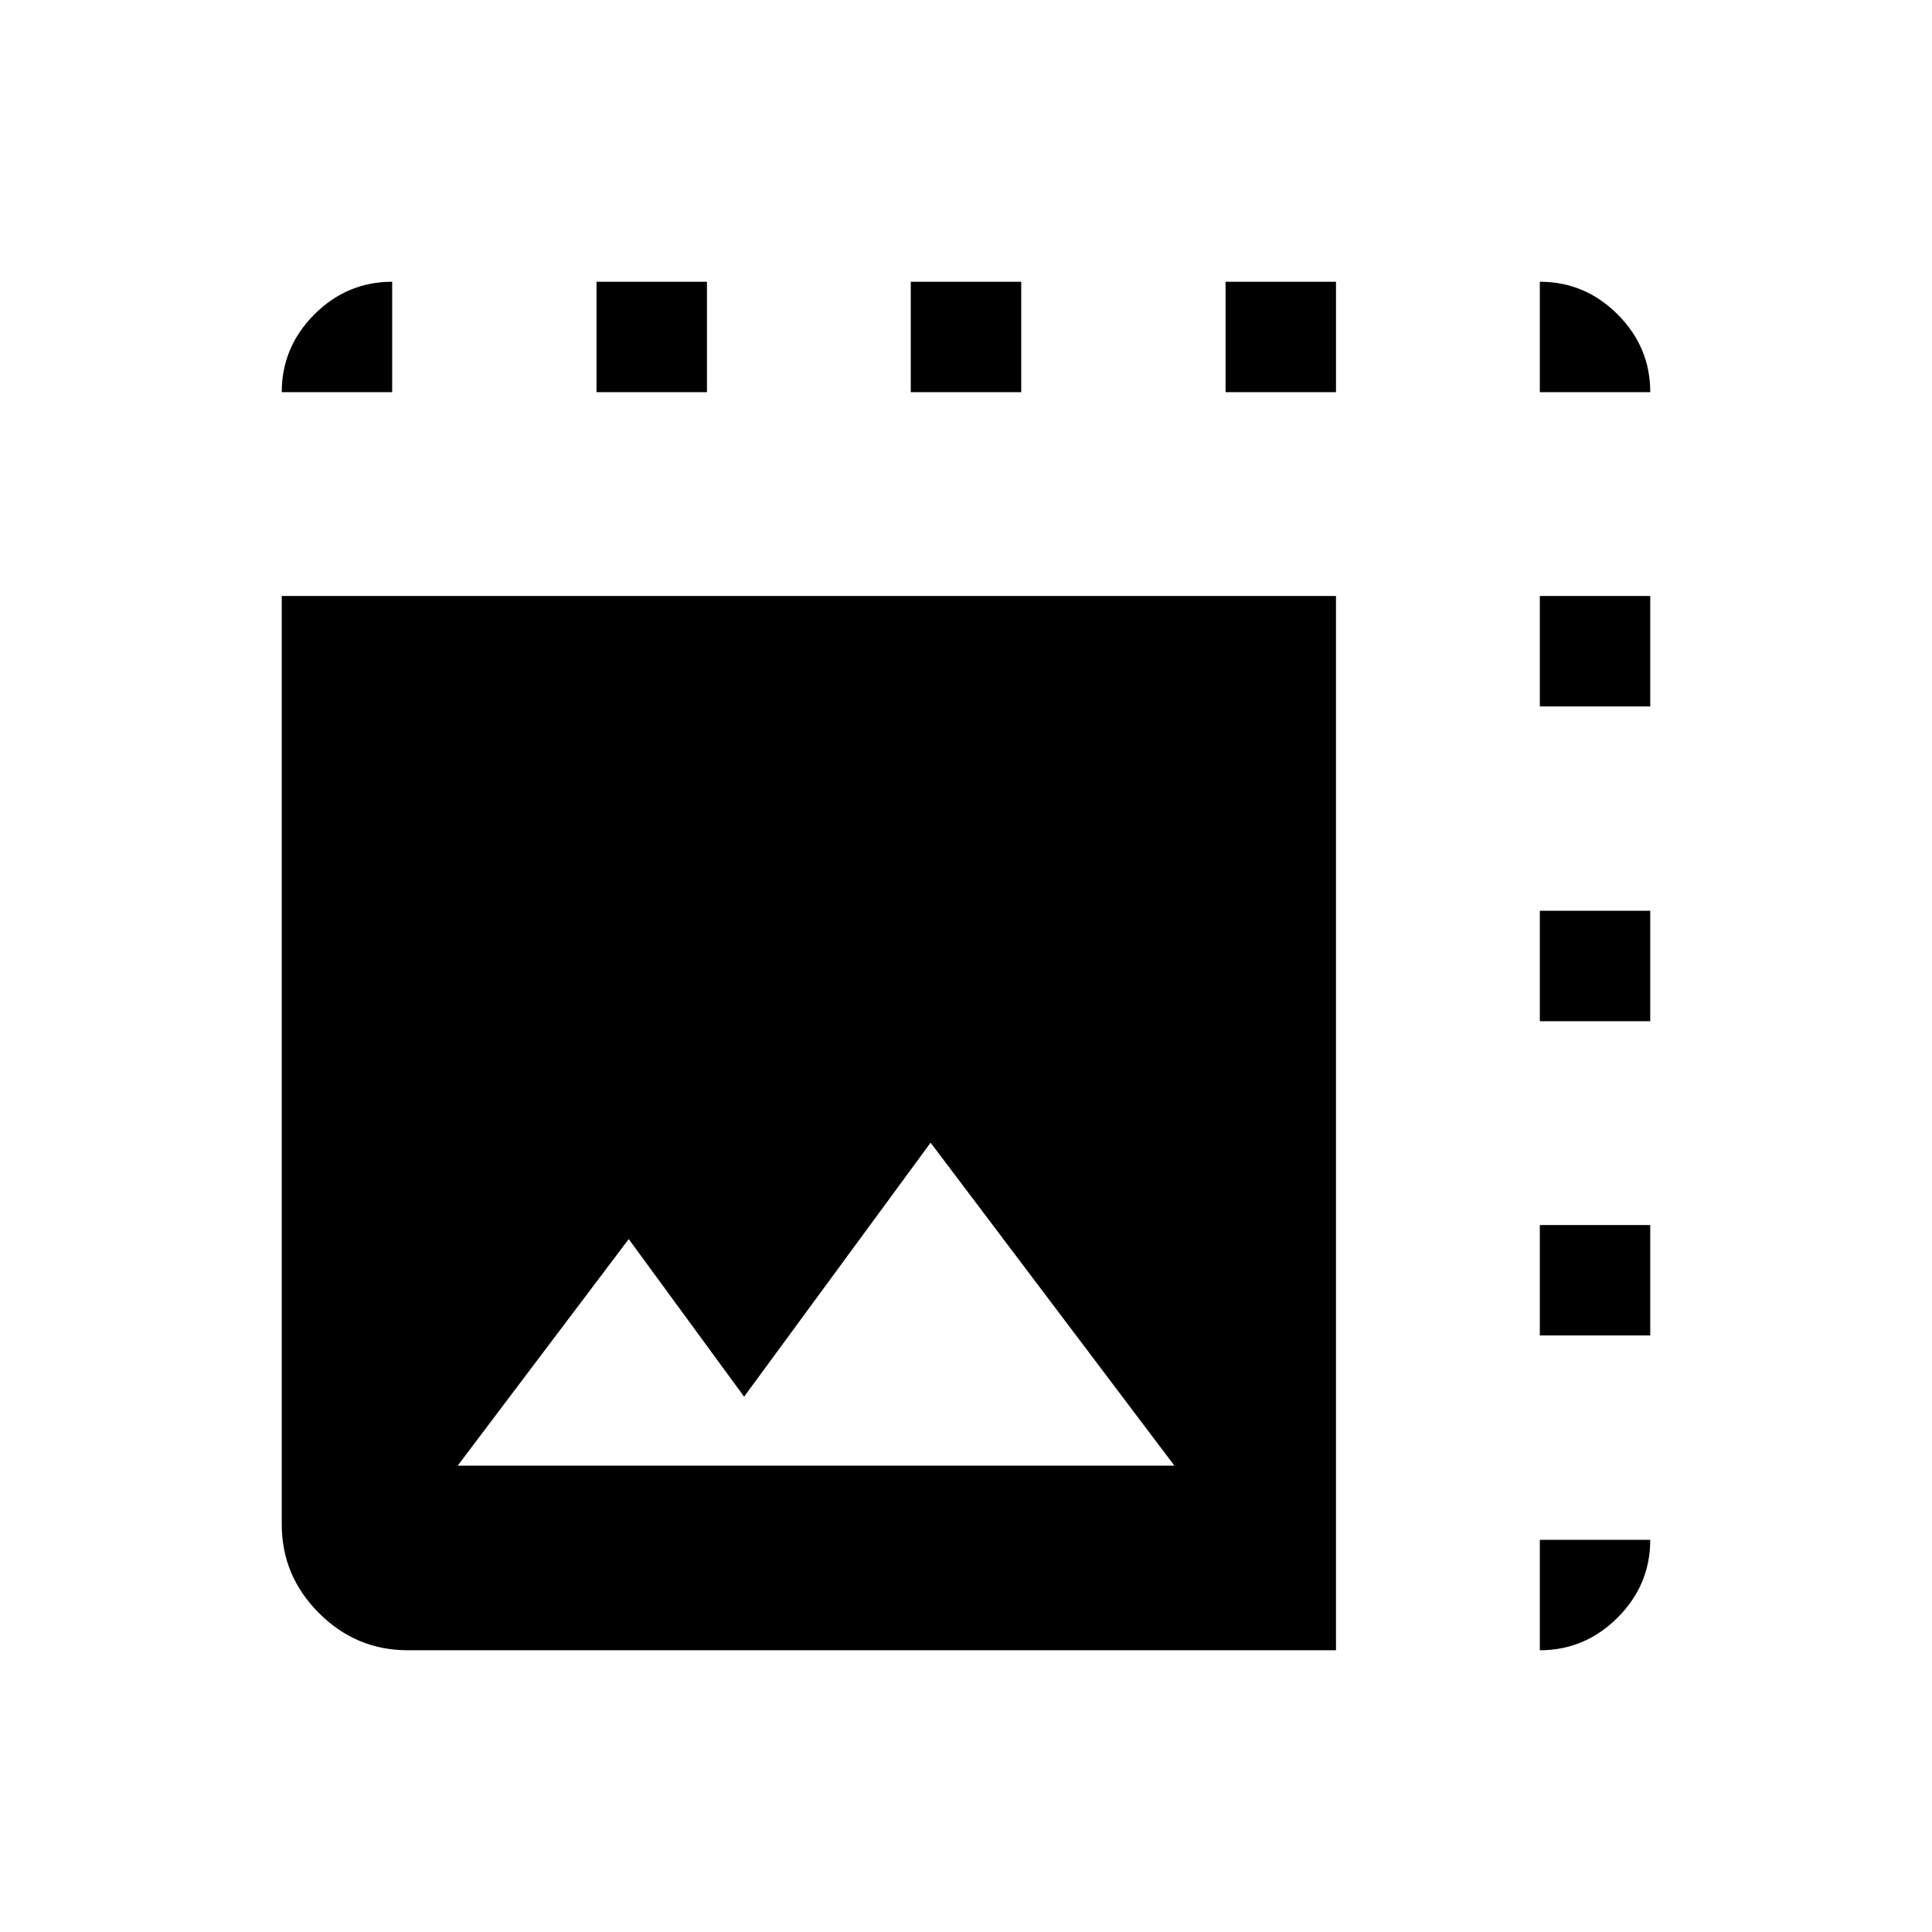 <svg xmlns="http://www.w3.org/2000/svg" height="40" viewBox="0 -960 960 960" width="40"><path d="M202.56-140q-25.6 0-44.08-18.48Q140-176.96 140-202.56v-461.29h523.85V-140H202.56Zm24.88-91.74h356.1L462.41-392.2 369.74-266l-57.33-78.31-84.97 112.57Zm-32.57-533.39H140q0-22.43 16.22-38.65T194.87-820v54.87Zm101.54 0V-820h54.87v54.87h-54.87Zm156.15 0V-820h54.88v54.87h-54.88Zm156.41 0V-820h54.88v54.87h-54.88Zm156.16 0V-820q22.43 0 38.65 16.22T820-765.13h-54.87Zm0 570.26H820q0 22.43-16.22 38.65T765.13-140v-54.87Zm0-101.54v-54.87H820v54.87h-54.87Zm0-156.15v-54.88H820v54.88h-54.87Zm0-156.41v-54.88H820v54.88h-54.87Z"/></svg>